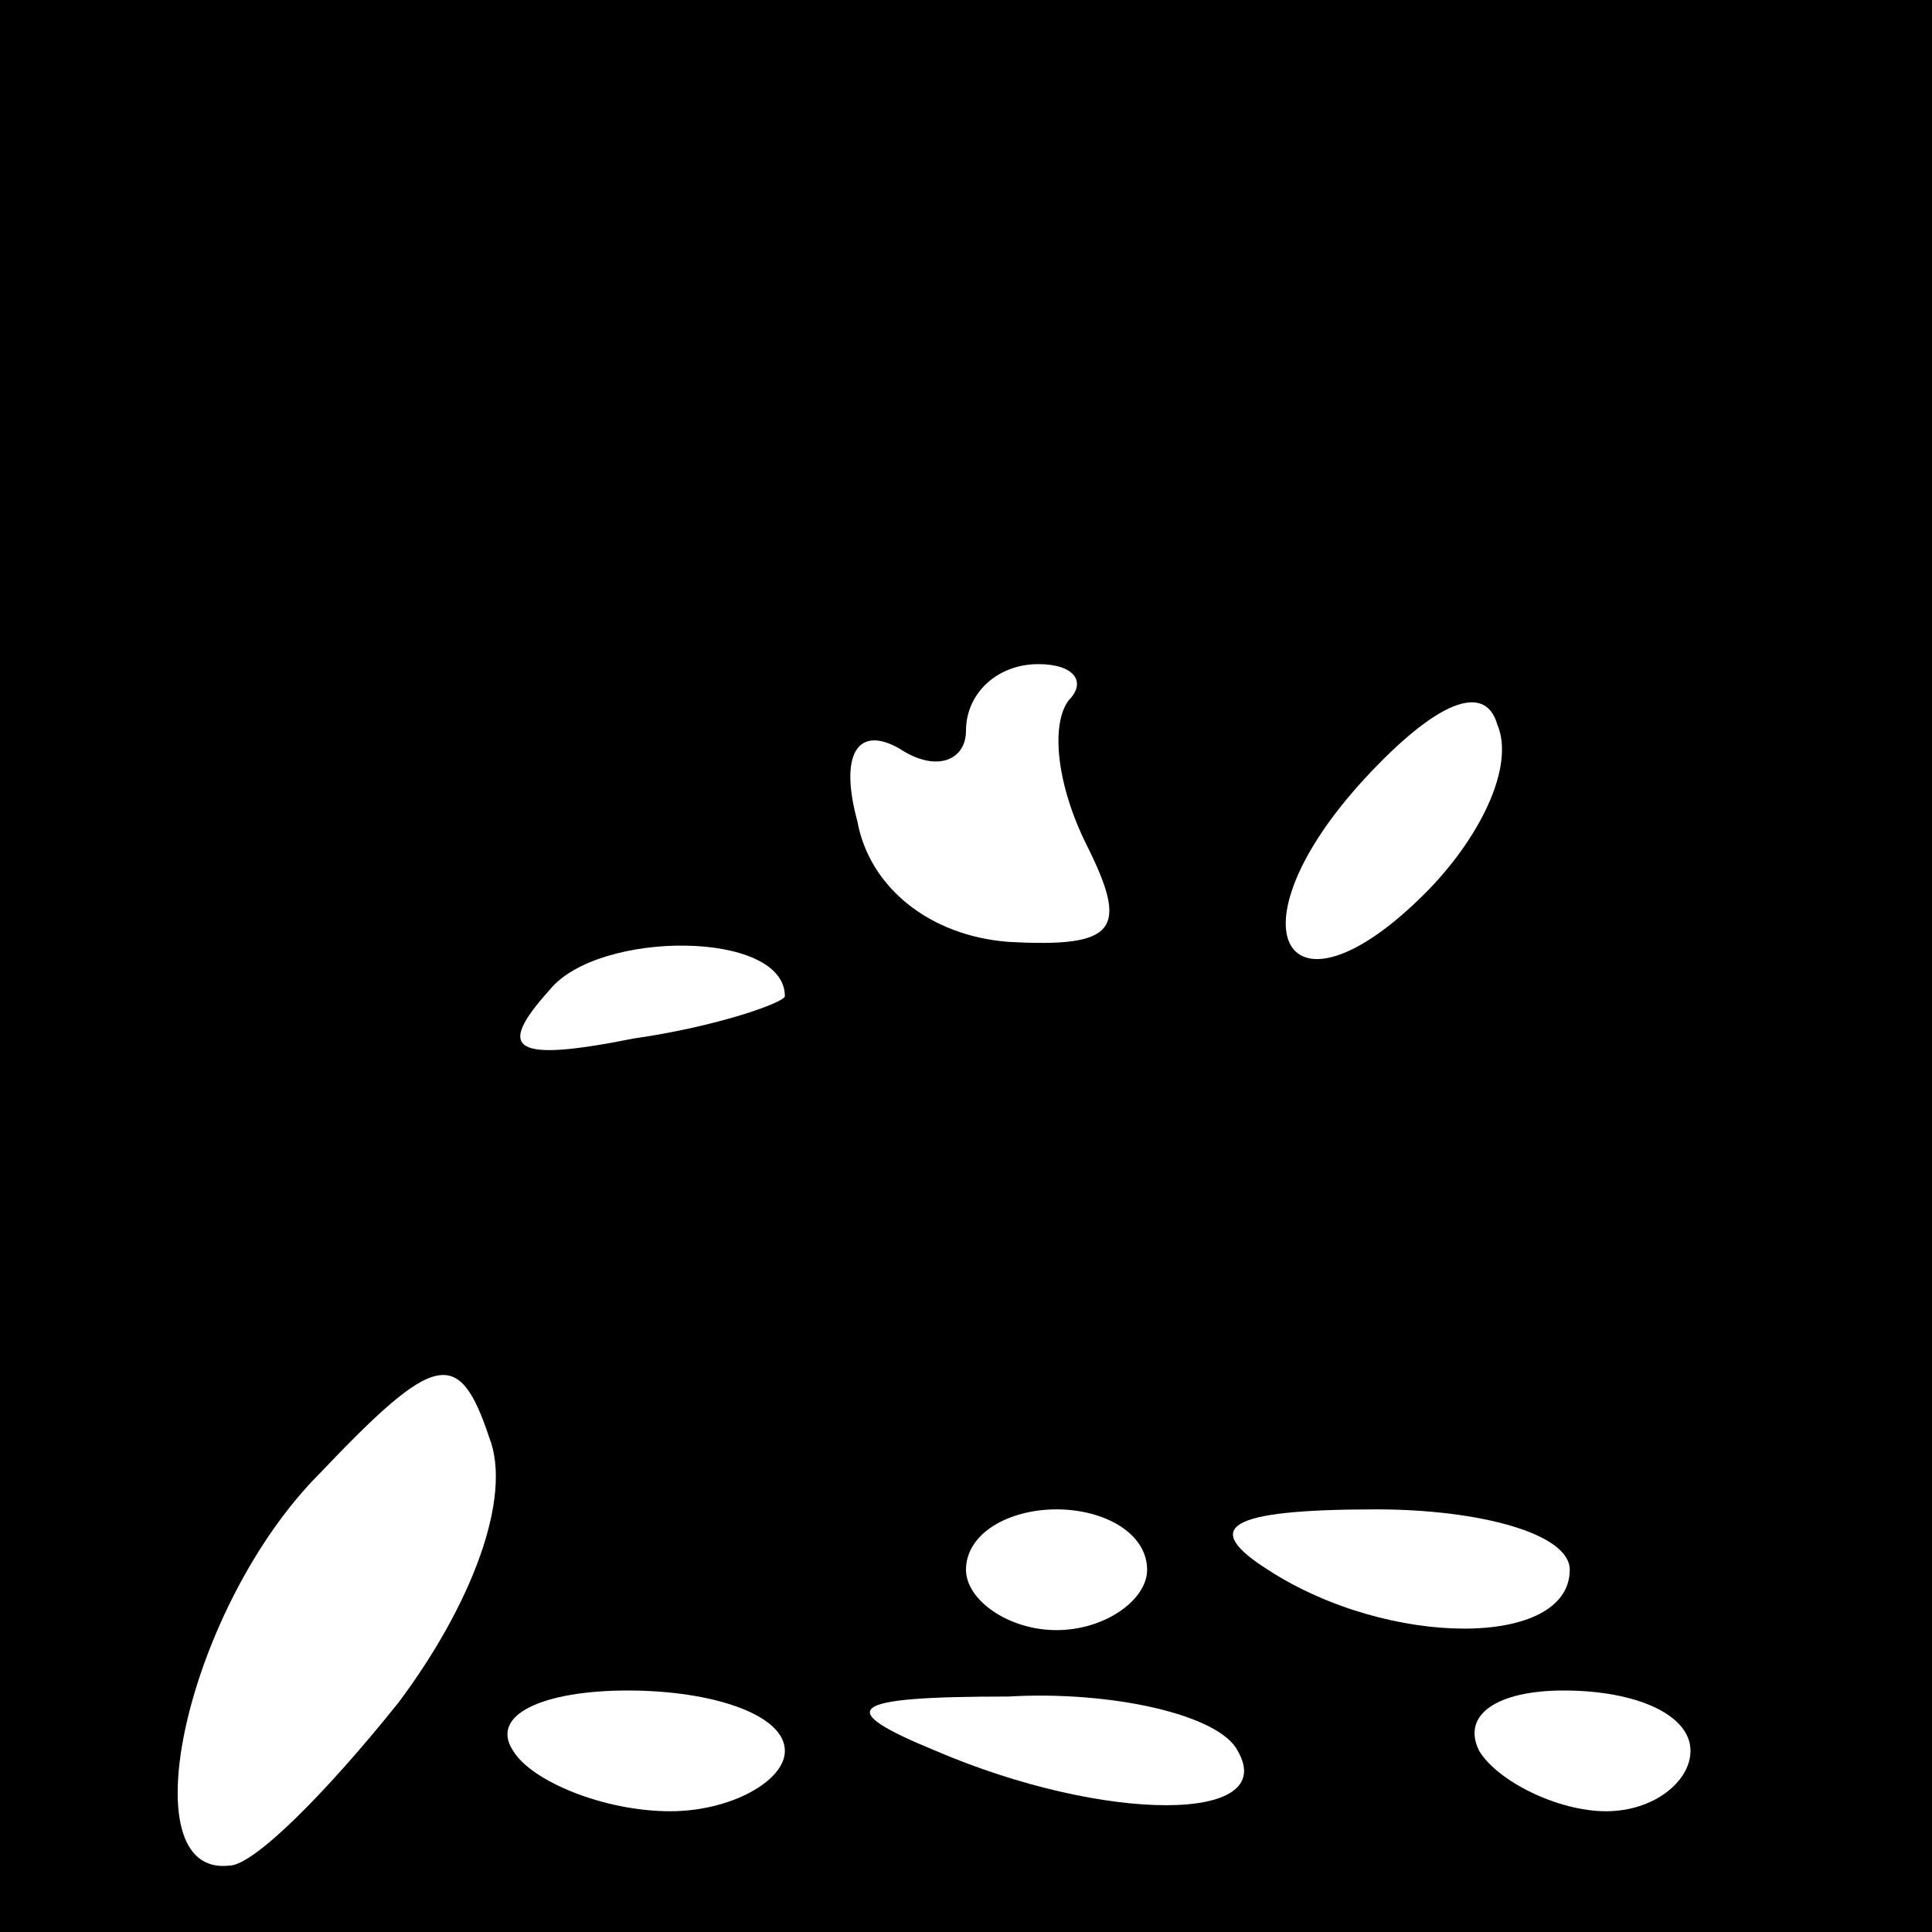 <?xml version="1.0" standalone="no"?>
<!DOCTYPE svg PUBLIC "-//W3C//DTD SVG 20010904//EN"
 "http://www.w3.org/TR/2001/REC-SVG-20010904/DTD/svg10.dtd">
<svg version="1.0" xmlns="http://www.w3.org/2000/svg"
 width="32pt" height="32pt" viewBox="0 0 32 32"
 preserveAspectRatio="xMidYMid meet">
<rect x="0" y="0" width="32" height="32" fill="#808080" stroke="none"/>
<g transform="translate(0,32) scale(0.1,-0.1)"
fill="#000000" stroke="none">
<path fill="#000000" stroke="none" d="M0 160 l0 -160 160 0 160 0 0 160 0
160 -160 0 -160 0 0 -160z"/>
<path fill="#ffffff" stroke="none" d="M177 204 c-3 -4 -2 -14 3 -24 7 -14 5
-17 -13 -16 -13 1 -23 9 -25 20 -3 11 0 16 7 12 6 -4 11 -2 11 3 0 6 5 11 12
11 6 0 8 -3 5 -6z"/>
<path fill="#ffffff" stroke="none" d="M236 172 c-23 -23 -33 -6 -10 19 12 13
20 16 22 9 3 -7 -3 -19 -12 -28z"/>
<path fill="#ffffff" stroke="none" d="M130 155 c0 -1 -11 -5 -25 -7 -20 -4
-23 -2 -14 8 8 10 39 10 39 -1z"/>
<path fill="#ffffff" stroke="none" d="M66 38 c-12 -15 -24 -27 -28 -27 -17
-2 -7 43 15 65 19 20 23 21 28 6 4 -10 -3 -28 -15 -44z"/>
<path fill="#ffffff" stroke="none" d="M190 60 c0 -5 -7 -10 -15 -10 -8 0 -15
5 -15 10 0 6 7 10 15 10 8 0 15 -4 15 -10z"/>
<path fill="#ffffff" stroke="none" d="M260 60 c0 -13 -30 -13 -50 0 -11 7 -7
10 18 10 17 0 32 -4 32 -10z"/>
<path fill="#ffffff" stroke="none" d="M130 30 c0 -5 -9 -10 -19 -10 -11 0
-23 5 -26 10 -4 6 5 10 19 10 14 0 26 -4 26 -10z"/>
<path fill="#ffffff" stroke="none" d="M205 30 c7 -12 -22 -12 -50 0 -17 7
-15 9 12 9 17 1 35 -3 38 -9z"/>
<path fill="#ffffff" stroke="none" d="M280 30 c0 -5 -6 -10 -14 -10 -8 0 -18
5 -21 10 -3 6 3 10 14 10 12 0 21 -4 21 -10z"/>
</g>
</svg>

